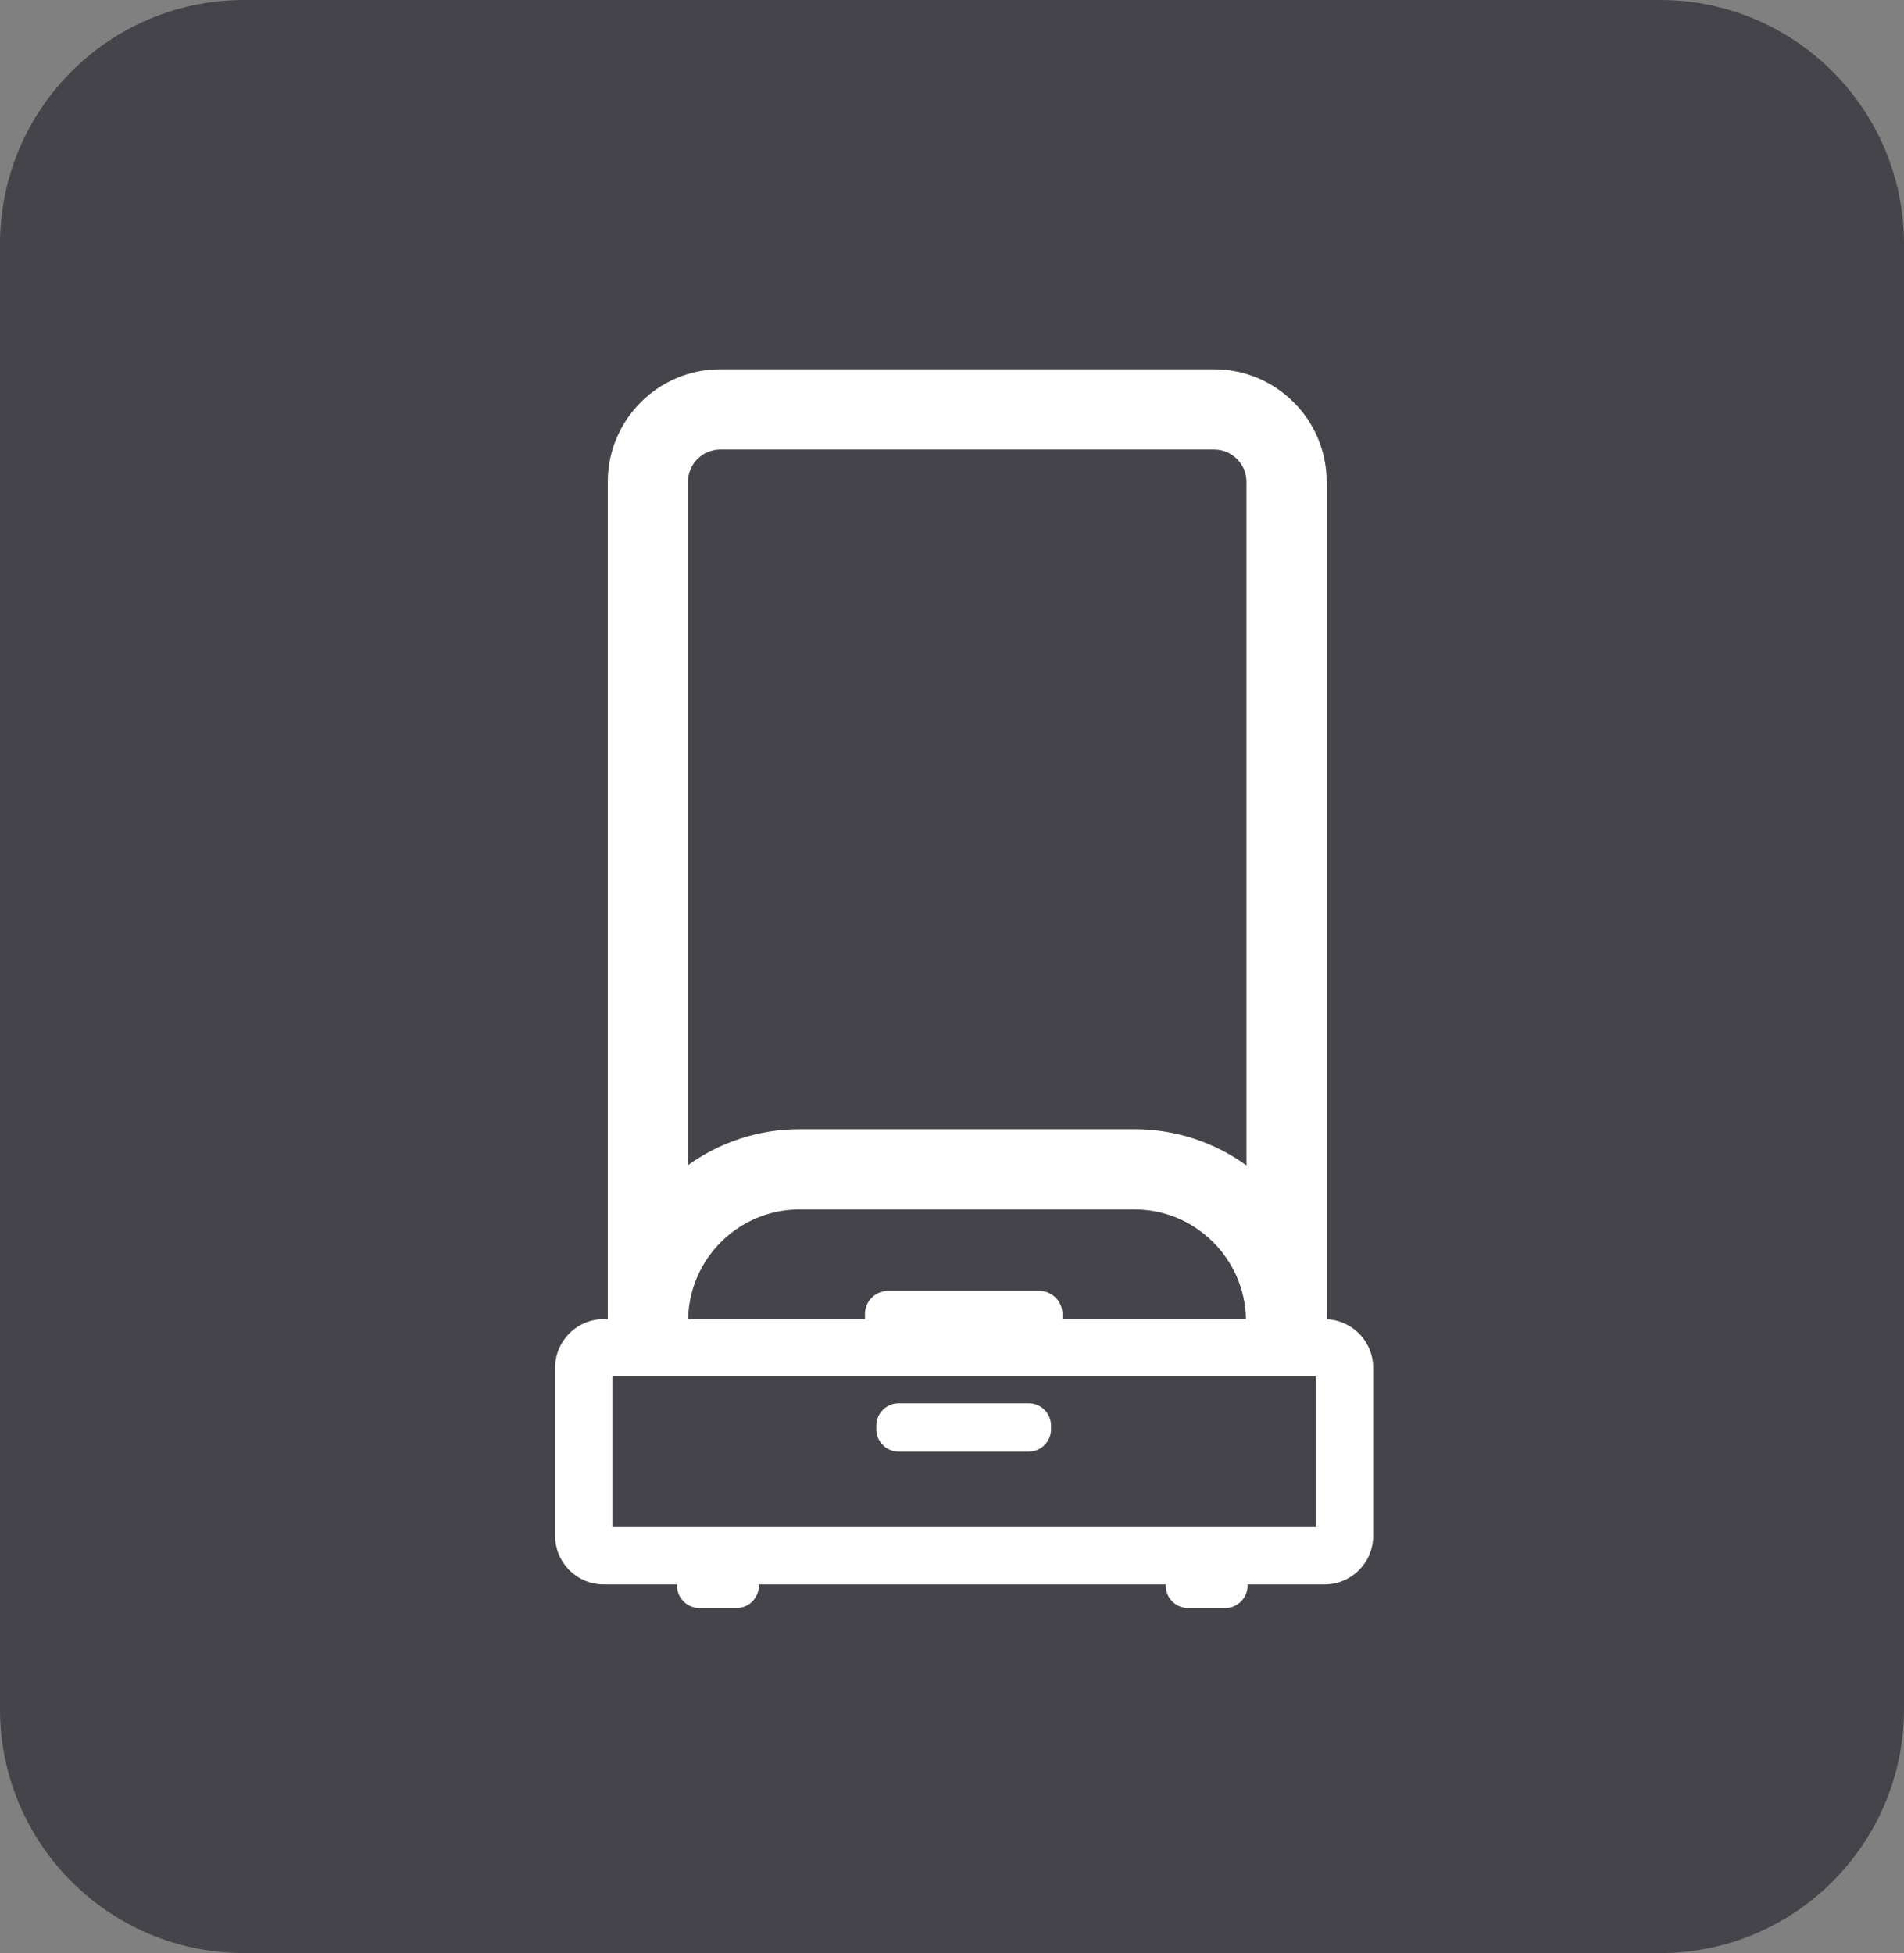 <svg xmlns="http://www.w3.org/2000/svg" fill="none" viewBox="0 0 78 80" height="80" width="78">
<rect x="0" y="0" width="78" height="80" fill="#808080" stroke="none"/>
<g clip-path="url(#clip0_115_2886)">
<path fill="#44444A" d="M10 0H68C73.523 0 78 4.476 78 9.999V70C78 75.523 73.523 79.999 68 79.999H10C4.477 79.999 0 75.523 0 70V9.999C0 4.476 4.477 0 10 0Z" clip-rule="evenodd" fill-rule="evenodd"></path>
<path fill="white" d="M54.263 64.9H51.107V64.956C51.107 65.457 50.696 65.868 50.196 65.868H48.67C48.168 65.868 47.757 65.457 47.757 64.956V64.9H31.087V64.956C31.087 65.457 30.677 65.868 30.176 65.868H28.649C28.147 65.868 27.736 65.457 27.736 64.956V64.9H24.732C23.632 64.9 22.742 64.009 22.742 62.909V56.025C22.742 54.926 23.632 54.033 24.732 54.033H24.899V19.735C24.899 17.194 26.965 15.126 29.505 15.126H49.742C52.283 15.126 54.349 17.194 54.349 19.735V54.038C55.408 54.083 56.254 54.954 56.254 56.025V62.909C56.254 64.009 55.363 64.9 54.263 64.9ZM51.063 19.735C51.063 19.007 50.47 18.413 49.742 18.413H29.505C28.777 18.413 28.184 19.007 28.184 19.735V47.726C29.475 46.799 31.055 46.252 32.762 46.252H46.47C48.183 46.252 49.769 46.802 51.063 47.737V19.735ZM36.384 52.873H42.574C43.095 52.873 43.524 53.301 43.524 53.824V53.987C43.524 54.004 43.52 54.018 43.519 54.033H51.043C50.997 51.548 48.965 49.539 46.47 49.539H32.762C30.266 49.539 28.234 51.548 28.19 54.033H35.438C35.438 54.018 35.434 54.004 35.434 53.987V53.824C35.434 53.301 35.862 52.873 36.384 52.873ZM53.907 56.381H25.089V62.552H53.907V56.381ZM36.812 57.478H42.146C42.648 57.478 43.057 57.889 43.057 58.391V58.547C43.057 59.049 42.648 59.46 42.146 59.46H36.812C36.31 59.46 35.9 59.049 35.9 58.547V58.391C35.9 57.889 36.31 57.478 36.812 57.478Z" clip-rule="evenodd" fill-rule="evenodd"></path>
</g>
<defs>
<clipPath id="clip0_115_2886">
<rect fill="white" height="80" width="78"></rect>
</clipPath>
</defs>
</svg>
